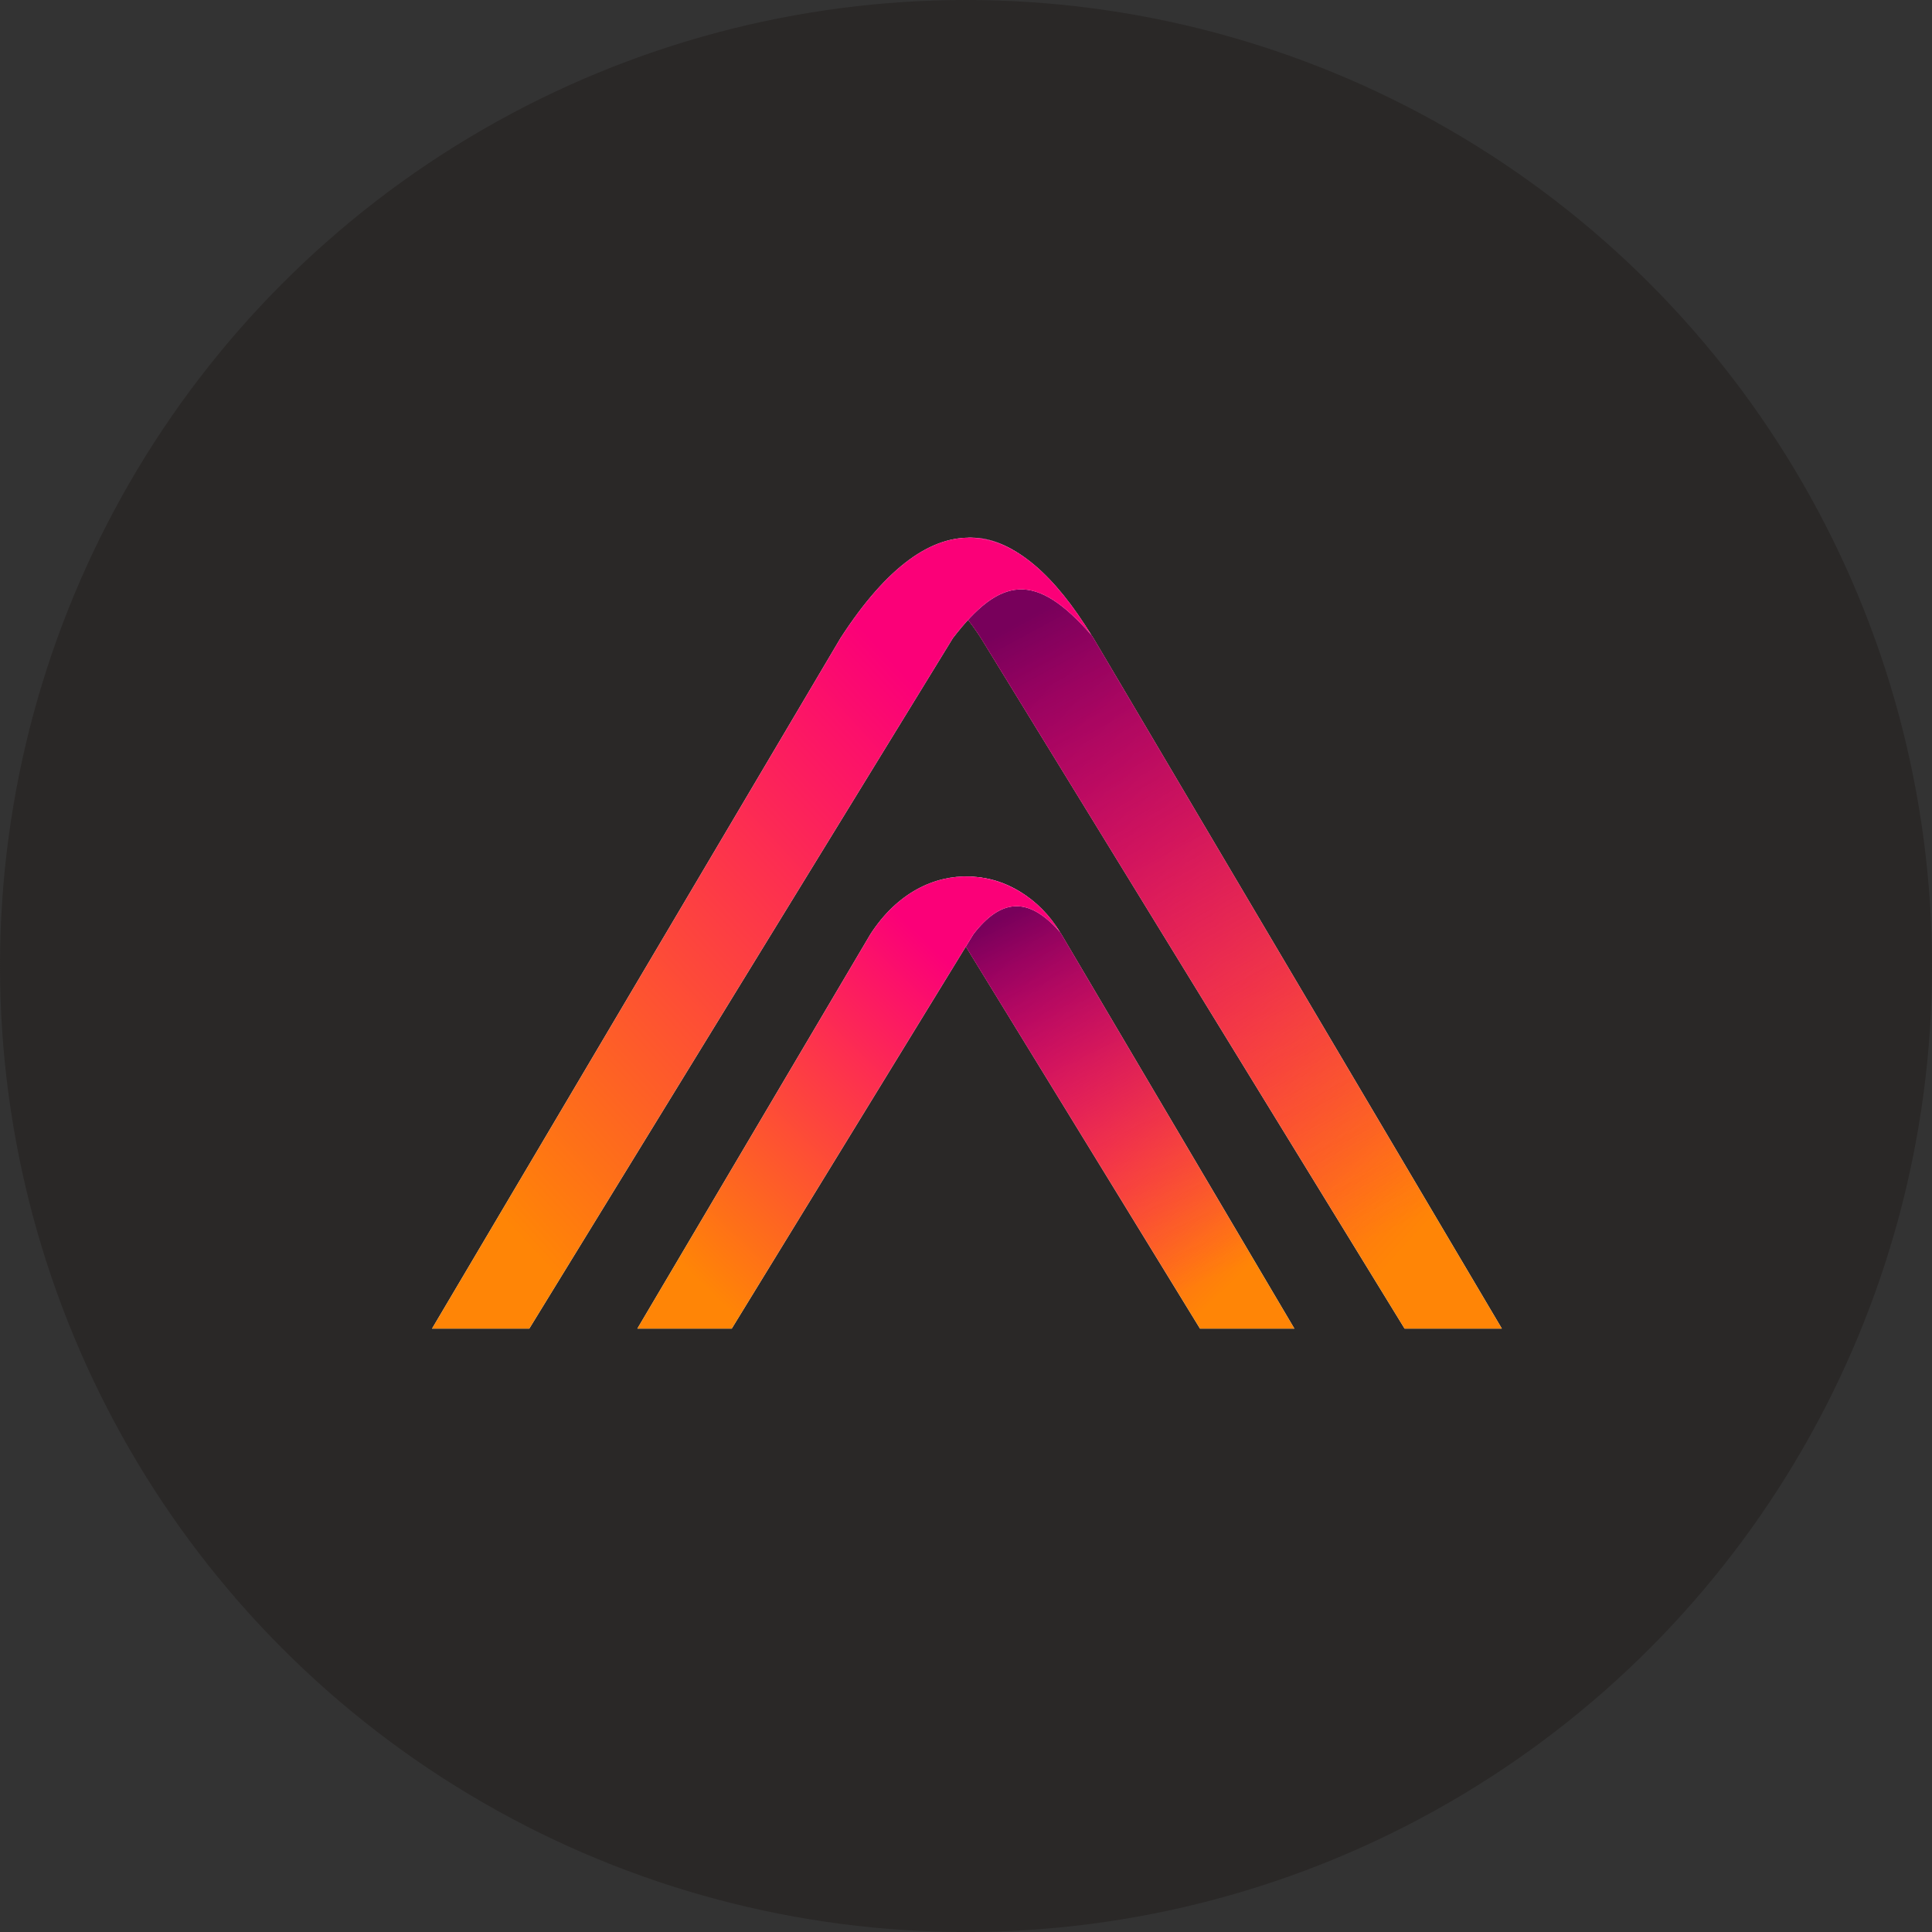<svg width="1024" height="1024" viewBox="0 0 1024 1024" fill="none" xmlns="http://www.w3.org/2000/svg">
  <rect x="0" y="0" width="1024" height="1024" fill="#333333" stroke="none"/>
  <g clip-path="url(#clip0_1811_36221)">
    <circle cx="512" cy="512" r="512" fill="#2A2827"/>
    <path
      d="M579.509 338.203L796 704.175H744.455L519.945 338.203C498.182 304.412 478.449 302.687 448.927 336.484C494.173 274.057 529.682 261.266 579.509 338.203Z"
      fill="white"/>
    <path
      d="M579.509 338.203L796 704.175H744.455L519.945 338.203C498.182 304.412 478.449 302.687 448.927 336.484C494.173 274.057 529.682 261.266 579.509 338.203Z"
      fill="url(#paint0_linear_1811_36221)"/>
    <path
      d="M579.509 338.203L796 704.175H744.455L519.945 338.203C498.182 304.412 478.449 302.687 448.927 336.484C494.173 274.057 529.682 261.266 579.509 338.203Z"
      fill="url(#paint1_linear_1811_36221)"/>
    <path
      d="M445.491 338.203L229 704.175H280.545L505.055 338.203C530.197 305.519 548.842 302.687 578.364 336.484C539.991 274.057 495.318 261.266 445.491 338.203Z"
      fill="white"/>
    <path
      d="M445.491 338.203L229 704.175H280.545L505.055 338.203C530.197 305.519 548.842 302.687 578.364 336.484C539.991 274.057 495.318 261.266 445.491 338.203Z"
      fill="url(#paint2_linear_1811_36221)"/>
    <path
      d="M562.533 495.161L686.039 704.175H636.015L507.934 495.161C493.591 476.494 482.954 474.877 466.112 494.179C488.003 458.526 534.107 451.221 562.533 495.161Z"
      fill="white"/>
    <path
      d="M562.533 495.161L686.039 704.175H636.015L507.934 495.161C493.591 476.494 482.954 474.877 466.112 494.179C488.003 458.526 534.107 451.221 562.533 495.161Z"
      fill="url(#paint3_linear_1811_36221)"/>
    <path
      d="M562.533 495.161L686.039 704.175H636.015L507.934 495.161C493.591 476.494 482.954 474.877 466.112 494.179C488.003 458.526 534.107 451.221 562.533 495.161Z"
      fill="url(#paint4_linear_1811_36221)"/>
    <path
      d="M461.327 495.161L337.82 704.176H387.845L515.925 495.161C530.269 476.495 544.915 474.682 561.757 493.985C539.993 457.903 489.753 451.221 461.327 495.161Z"
      fill="white"/>
    <path
      d="M461.327 495.161L337.82 704.176H387.845L515.925 495.161C530.269 476.495 544.915 474.682 561.757 493.985C539.993 457.903 489.753 451.221 461.327 495.161Z"
      fill="url(#paint5_linear_1811_36221)"/>
  </g>
  <defs>
    <linearGradient id="paint0_linear_1811_36221" x1="740.381" y1="666.098" x2="481.598" y2="428.71"
                    gradientUnits="userSpaceOnUse">
      <stop stop-color="#FF8506"/>
      <stop offset="0.581" stop-color="#FD3947"/>
      <stop offset="1" stop-color="#FB0078"/>
    </linearGradient>
    <linearGradient id="paint1_linear_1811_36221" x1="728.85" y1="656.555" x2="548.733" y2="324.466"
                    gradientUnits="userSpaceOnUse">
      <stop stop-color="#FB126A" stop-opacity="0"/>
      <stop offset="0.139" stop-color="#F41169" stop-opacity="0.139"/>
      <stop offset="0.337" stop-color="#E20F67" stop-opacity="0.337"/>
      <stop offset="0.569" stop-color="#C30A64" stop-opacity="0.569"/>
      <stop offset="0.827" stop-color="#99045F" stop-opacity="0.827"/>
      <stop offset="1" stop-color="#78005B"/>
    </linearGradient>
    <linearGradient id="paint2_linear_1811_36221" x1="284.987" y1="666.098" x2="543.91" y2="427.013"
                    gradientUnits="userSpaceOnUse">
      <stop stop-color="#FF8506"/>
      <stop offset="0.581" stop-color="#FD3947"/>
      <stop offset="1" stop-color="#FB0078"/>
    </linearGradient>
    <linearGradient id="paint3_linear_1811_36221" x1="650.795" y1="682.429" x2="502.471" y2="531.468"
                    gradientUnits="userSpaceOnUse">
      <stop stop-color="#FF8506"/>
      <stop offset="0.581" stop-color="#FD3947"/>
      <stop offset="1" stop-color="#FB0078"/>
    </linearGradient>
    <linearGradient id="paint4_linear_1811_36221" x1="643.489" y1="676.978" x2="546.642" y2="478.865"
                    gradientUnits="userSpaceOnUse">
      <stop stop-color="#FB126A" stop-opacity="0"/>
      <stop offset="0.139" stop-color="#F41169" stop-opacity="0.139"/>
      <stop offset="0.337" stop-color="#E20F67" stop-opacity="0.337"/>
      <stop offset="0.569" stop-color="#C30A64" stop-opacity="0.569"/>
      <stop offset="0.827" stop-color="#99045F" stop-opacity="0.827"/>
      <stop offset="1" stop-color="#78005B"/>
    </linearGradient>
    <linearGradient id="paint5_linear_1811_36221" x1="373.707" y1="682.407" x2="522.117" y2="528.762"
                    gradientUnits="userSpaceOnUse">
      <stop stop-color="#FF8506"/>
      <stop offset="0.581" stop-color="#FD3947"/>
      <stop offset="1" stop-color="#FB0078"/>
    </linearGradient>
    <clipPath id="clip0_1811_36221">
      <rect width="1024" height="1024" fill="white"/>
    </clipPath>
  </defs>
</svg>
